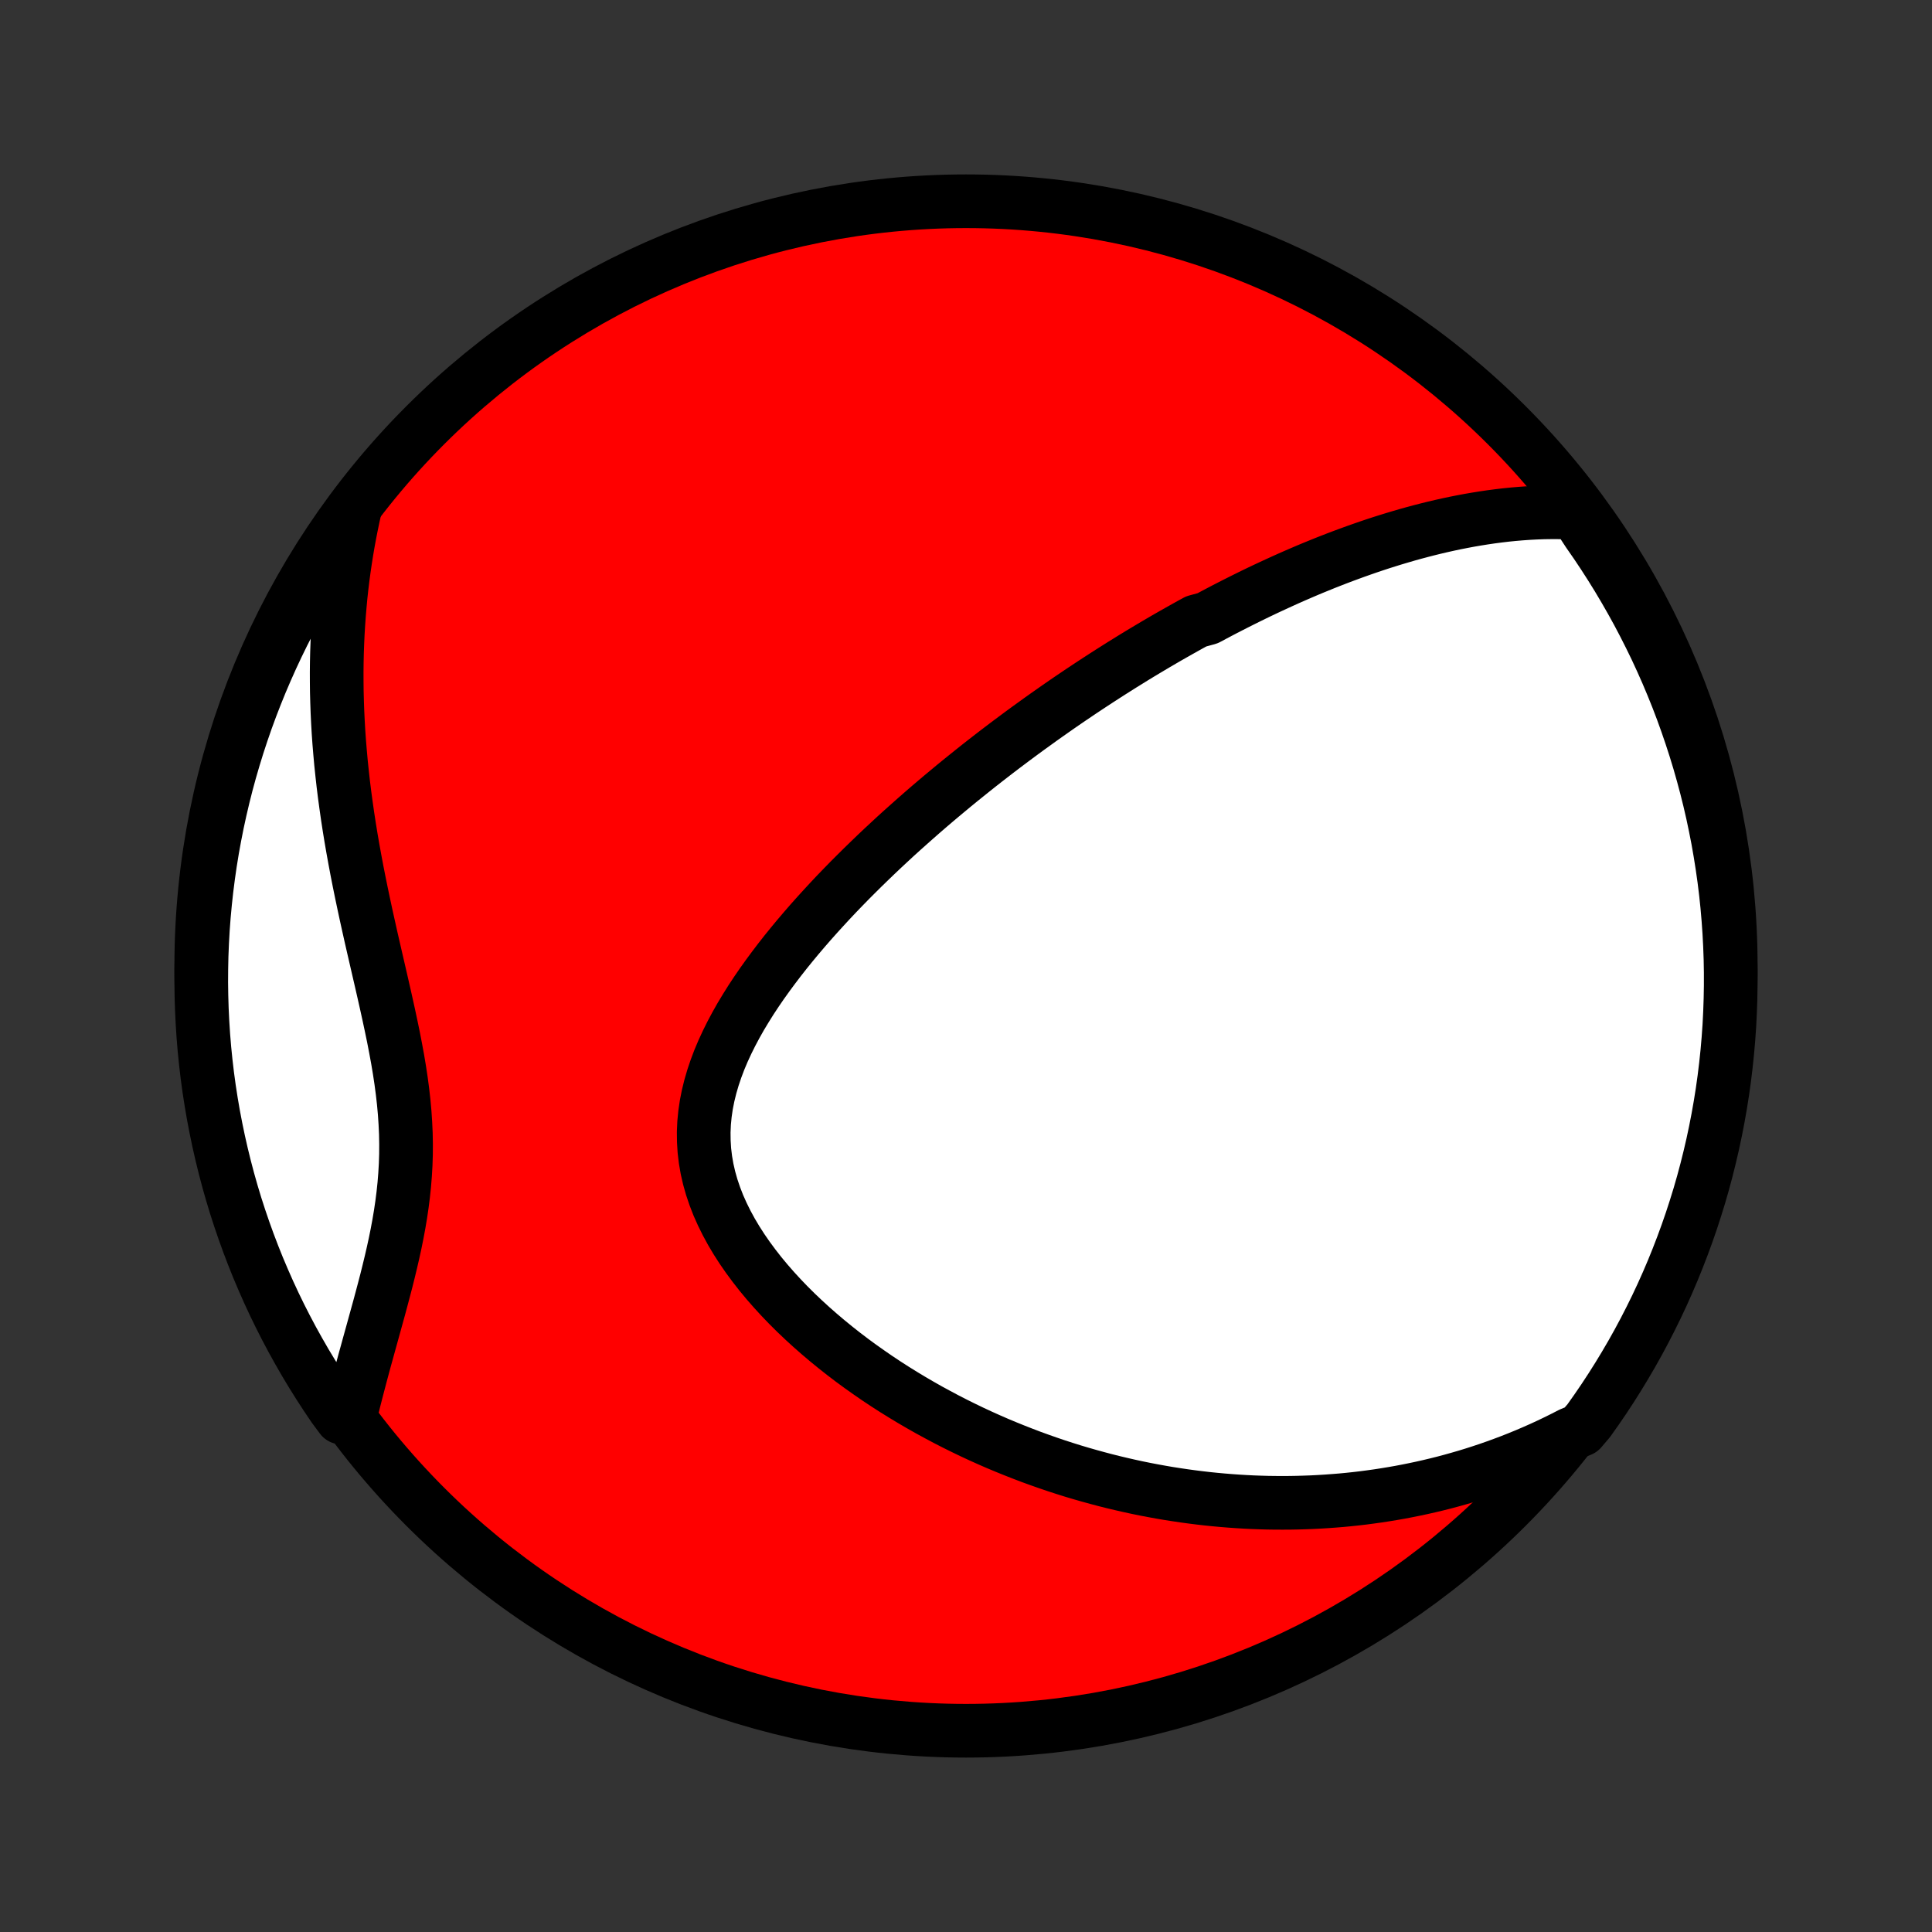 <?xml version="1.0" encoding="utf-8" standalone="no"?>
<!DOCTYPE svg PUBLIC "-//W3C//DTD SVG 1.1//EN"
  "http://www.w3.org/Graphics/SVG/1.1/DTD/svg11.dtd">
<!-- Created with matplotlib (http://matplotlib.org/) -->
<svg height="72pt" version="1.1" viewBox="0 0 72 72" width="72pt" xmlns="http://www.w3.org/2000/svg" xmlns:xlink="http://www.w3.org/1999/xlink">
 <rect x="0" y="0" width="72" height="72" fill="#333333" stroke="none"/>
 <defs>
  <style type="text/css">
*{stroke-linecap:butt;stroke-linejoin:round;}
  </style>
 </defs>
 <g id="figure_1">
  <g id="patch_1">
   <path d="
M0 72
L72 72
L72 0
L0 0
z
" style="fill:none;"/>
  </g>
  <g id="axes_1">
   <g id="PatchCollection_1">
    <defs>
     <path d="
M36 -7.5
C43.558 -7.5 50.808 -10.503 56.153 -15.848
C61.497 -21.192 64.5 -28.442 64.5 -36
C64.5 -43.558 61.497 -50.808 56.153 -56.153
C50.808 -61.497 43.558 -64.5 36 -64.5
C28.442 -64.5 21.192 -61.497 15.848 -56.153
C10.503 -50.808 7.5 -43.558 7.5 -36
C7.5 -28.442 10.503 -21.192 15.848 -15.848
C21.192 -10.503 28.442 -7.5 36 -7.5
z
" id="C0_0_a811fe30f3"/>
     <path d="
M58.714 -52.888
L58.416 -52.901
L58.12 -52.908
L57.827 -52.909
L57.536 -52.905
L57.248 -52.895
L56.961 -52.88
L56.678 -52.86
L56.397 -52.836
L56.118 -52.808
L55.841 -52.775
L55.567 -52.739
L55.295 -52.699
L55.026 -52.656
L54.758 -52.61
L54.493 -52.56
L54.23 -52.508
L53.97 -52.453
L53.711 -52.395
L53.455 -52.335
L53.2 -52.272
L52.948 -52.207
L52.697 -52.14
L52.449 -52.071
L52.202 -51.999
L51.957 -51.926
L51.714 -51.851
L51.473 -51.775
L51.233 -51.696
L50.995 -51.616
L50.759 -51.534
L50.524 -51.451
L50.291 -51.366
L50.058 -51.28
L49.828 -51.193
L49.599 -51.104
L49.37 -51.014
L49.144 -50.922
L48.918 -50.83
L48.694 -50.736
L48.47 -50.64
L48.248 -50.544
L48.026 -50.446
L47.806 -50.347
L47.587 -50.247
L47.368 -50.146
L47.15 -50.044
L46.933 -49.941
L46.716 -49.836
L46.5 -49.73
L46.285 -49.623
L46.07 -49.515
L45.856 -49.406
L45.642 -49.296
L45.428 -49.184
L45.215 -49.071
L45.003 -48.958
L44.578 -48.842
L44.366 -48.726
L44.154 -48.608
L43.942 -48.489
L43.73 -48.369
L43.518 -48.248
L43.306 -48.125
L43.094 -48.001
L42.882 -47.875
L42.669 -47.748
L42.456 -47.62
L42.243 -47.49
L42.03 -47.358
L41.817 -47.226
L41.603 -47.091
L41.388 -46.955
L41.173 -46.817
L40.958 -46.678
L40.742 -46.537
L40.525 -46.394
L40.308 -46.25
L40.09 -46.103
L39.871 -45.955
L39.652 -45.805
L39.432 -45.653
L39.211 -45.498
L38.989 -45.342
L38.767 -45.184
L38.544 -45.023
L38.319 -44.861
L38.094 -44.696
L37.868 -44.529
L37.64 -44.359
L37.412 -44.187
L37.183 -44.013
L36.953 -43.836
L36.721 -43.656
L36.489 -43.474
L36.256 -43.289
L36.022 -43.101
L35.786 -42.911
L35.55 -42.718
L35.313 -42.521
L35.074 -42.322
L34.835 -42.12
L34.595 -41.915
L34.354 -41.706
L34.112 -41.494
L33.87 -41.279
L33.626 -41.061
L33.382 -40.84
L33.138 -40.614
L32.893 -40.386
L32.648 -40.154
L32.403 -39.918
L32.157 -39.679
L31.912 -39.436
L31.666 -39.19
L31.422 -38.94
L31.177 -38.686
L30.934 -38.428
L30.692 -38.166
L30.451 -37.901
L30.211 -37.632
L29.974 -37.359
L29.739 -37.083
L29.506 -36.802
L29.276 -36.518
L29.05 -36.23
L28.828 -35.938
L28.61 -35.643
L28.396 -35.344
L28.189 -35.042
L27.987 -34.736
L27.793 -34.426
L27.605 -34.114
L27.426 -33.797
L27.256 -33.478
L27.096 -33.156
L26.946 -32.831
L26.808 -32.504
L26.683 -32.173
L26.571 -31.841
L26.473 -31.506
L26.39 -31.169
L26.323 -30.831
L26.273 -30.491
L26.24 -30.15
L26.225 -29.808
L26.229 -29.466
L26.25 -29.124
L26.291 -28.781
L26.35 -28.44
L26.428 -28.099
L26.524 -27.76
L26.638 -27.423
L26.768 -27.087
L26.916 -26.755
L27.079 -26.425
L27.256 -26.099
L27.448 -25.776
L27.653 -25.457
L27.87 -25.143
L28.099 -24.833
L28.337 -24.528
L28.586 -24.228
L28.844 -23.933
L29.109 -23.644
L29.382 -23.36
L29.662 -23.082
L29.948 -22.81
L30.239 -22.544
L30.535 -22.284
L30.835 -22.03
L31.139 -21.782
L31.446 -21.54
L31.756 -21.304
L32.069 -21.075
L32.384 -20.852
L32.7 -20.634
L33.018 -20.423
L33.337 -20.218
L33.658 -20.019
L33.978 -19.826
L34.299 -19.639
L34.62 -19.457
L34.942 -19.282
L35.263 -19.111
L35.583 -18.947
L35.904 -18.788
L36.223 -18.634
L36.542 -18.486
L36.86 -18.343
L37.177 -18.205
L37.493 -18.073
L37.809 -17.945
L38.123 -17.822
L38.435 -17.703
L38.747 -17.59
L39.057 -17.481
L39.366 -17.376
L39.674 -17.276
L39.98 -17.18
L40.285 -17.089
L40.589 -17.002
L40.891 -16.919
L41.192 -16.839
L41.491 -16.764
L41.79 -16.693
L42.087 -16.625
L42.382 -16.561
L42.676 -16.501
L42.969 -16.445
L43.261 -16.392
L43.552 -16.342
L43.841 -16.297
L44.13 -16.254
L44.417 -16.215
L44.703 -16.179
L44.988 -16.146
L45.272 -16.117
L45.555 -16.091
L45.837 -16.068
L46.118 -16.048
L46.399 -16.031
L46.678 -16.017
L46.957 -16.007
L47.235 -15.999
L47.513 -15.995
L47.789 -15.994
L48.066 -15.995
L48.341 -16
L48.617 -16.008
L48.891 -16.018
L49.166 -16.032
L49.44 -16.049
L49.713 -16.069
L49.987 -16.091
L50.26 -16.117
L50.533 -16.146
L50.806 -16.178
L51.078 -16.214
L51.351 -16.252
L51.624 -16.294
L51.897 -16.339
L52.17 -16.387
L52.443 -16.439
L52.716 -16.494
L52.989 -16.552
L53.263 -16.614
L53.536 -16.679
L53.811 -16.748
L54.085 -16.821
L54.36 -16.898
L54.636 -16.978
L54.911 -17.062
L55.188 -17.151
L55.464 -17.243
L55.742 -17.34
L56.019 -17.441
L56.298 -17.546
L56.577 -17.656
L56.856 -17.77
L57.137 -17.89
L57.418 -18.014
L57.699 -18.143
L57.981 -18.278
L58.264 -18.418
L58.547 -18.563
L58.917 -18.714
L59.209 -19.057
L59.494 -19.46
L59.772 -19.867
L60.043 -20.28
L60.306 -20.697
L60.562 -21.119
L60.811 -21.545
L61.052 -21.976
L61.285 -22.411
L61.511 -22.851
L61.729 -23.294
L61.939 -23.741
L62.141 -24.192
L62.335 -24.646
L62.521 -25.105
L62.699 -25.566
L62.869 -26.03
L63.031 -26.498
L63.184 -26.968
L63.33 -27.441
L63.467 -27.917
L63.595 -28.395
L63.715 -28.876
L63.827 -29.358
L63.93 -29.843
L64.025 -30.33
L64.111 -30.818
L64.189 -31.308
L64.258 -31.799
L64.318 -32.292
L64.37 -32.785
L64.413 -33.28
L64.448 -33.776
L64.473 -34.272
L64.49 -34.769
L64.499 -35.266
L64.499 -35.763
L64.49 -36.261
L64.472 -36.758
L64.446 -37.255
L64.411 -37.752
L64.368 -38.248
L64.316 -38.743
L64.255 -39.238
L64.185 -39.732
L64.107 -40.224
L64.021 -40.716
L63.925 -41.205
L63.822 -41.694
L63.71 -42.18
L63.589 -42.665
L63.46 -43.147
L63.323 -43.628
L63.177 -44.106
L63.023 -44.581
L62.861 -45.054
L62.691 -45.525
L62.513 -45.992
L62.326 -46.456
L62.132 -46.917
L61.929 -47.375
L61.719 -47.83
L61.5 -48.28
L61.274 -48.727
L61.041 -49.17
L60.799 -49.609
L60.55 -50.044
L60.294 -50.475
L60.03 -50.901
L59.759 -51.323
L59.481 -51.74
L59.195 -52.152
z
" id="C0_1_89f8138c17"/>
     <path d="
M13.237 -53.078
L13.166 -52.76
L13.099 -52.439
L13.035 -52.116
L12.975 -51.791
L12.919 -51.463
L12.867 -51.132
L12.818 -50.799
L12.773 -50.463
L12.732 -50.125
L12.695 -49.784
L12.663 -49.44
L12.634 -49.094
L12.609 -48.745
L12.588 -48.393
L12.572 -48.038
L12.559 -47.681
L12.551 -47.32
L12.547 -46.957
L12.548 -46.591
L12.552 -46.222
L12.562 -45.85
L12.575 -45.476
L12.593 -45.099
L12.615 -44.718
L12.642 -44.336
L12.674 -43.95
L12.709 -43.562
L12.75 -43.172
L12.794 -42.778
L12.843 -42.383
L12.897 -41.985
L12.954 -41.585
L13.016 -41.182
L13.082 -40.778
L13.152 -40.372
L13.226 -39.964
L13.303 -39.554
L13.384 -39.143
L13.468 -38.731
L13.555 -38.318
L13.644 -37.903
L13.736 -37.488
L13.829 -37.072
L13.924 -36.657
L14.02 -36.241
L14.116 -35.825
L14.212 -35.409
L14.307 -34.994
L14.4 -34.58
L14.491 -34.167
L14.579 -33.755
L14.664 -33.345
L14.743 -32.936
L14.818 -32.53
L14.886 -32.125
L14.947 -31.723
L15 -31.323
L15.045 -30.926
L15.081 -30.531
L15.107 -30.14
L15.125 -29.751
L15.132 -29.365
L15.13 -28.982
L15.118 -28.602
L15.096 -28.225
L15.066 -27.851
L15.027 -27.48
L14.98 -27.112
L14.926 -26.747
L14.865 -26.384
L14.798 -26.025
L14.726 -25.669
L14.649 -25.316
L14.568 -24.965
L14.484 -24.618
L14.398 -24.273
L14.309 -23.932
L14.219 -23.593
L14.129 -23.258
L14.037 -22.925
L13.946 -22.595
L13.856 -22.269
L13.766 -21.945
L13.678 -21.625
L13.59 -21.308
L13.505 -20.993
L13.422 -20.682
L13.341 -20.374
L13.262 -20.069
L13.185 -19.767
L13.112 -19.468
L12.723 -19.172
L12.439 -19.555
L12.163 -19.964
L11.894 -20.378
L11.633 -20.796
L11.378 -21.219
L11.132 -21.647
L10.892 -22.079
L10.661 -22.515
L10.437 -22.955
L10.221 -23.399
L10.013 -23.847
L9.813 -24.299
L9.62 -24.754
L9.436 -25.213
L9.26 -25.675
L9.092 -26.14
L8.932 -26.608
L8.78 -27.079
L8.637 -27.553
L8.502 -28.03
L8.376 -28.508
L8.258 -28.989
L8.148 -29.473
L8.047 -29.958
L7.954 -30.445
L7.87 -30.933
L7.794 -31.424
L7.727 -31.915
L7.669 -32.408
L7.619 -32.902
L7.578 -33.397
L7.546 -33.893
L7.522 -34.389
L7.507 -34.886
L7.5 -35.383
L7.503 -35.881
L7.513 -36.378
L7.533 -36.875
L7.561 -37.372
L7.598 -37.869
L7.644 -38.365
L7.698 -38.86
L7.761 -39.355
L7.832 -39.848
L7.912 -40.34
L8.001 -40.831
L8.098 -41.321
L8.204 -41.809
L8.318 -42.295
L8.44 -42.779
L8.571 -43.261
L8.711 -43.741
L8.858 -44.218
L9.014 -44.693
L9.178 -45.166
L9.35 -45.635
L9.531 -46.102
L9.719 -46.566
L9.916 -47.026
L10.12 -47.483
L10.332 -47.936
L10.552 -48.386
L10.78 -48.832
L11.016 -49.274
L11.259 -49.712
L11.509 -50.146
L11.768 -50.576
L12.033 -51.001
L12.306 -51.422
L12.586 -51.838
L12.873 -52.249
z
" id="C0_2_7dd57e0294"/>
    </defs>
    <g clip-path="url(#p1bffca34e9)">
     <use style="fill:#ff0000;stroke:#000000;stroke-width:2.0;" x="0.0" xlink:href="#C0_0_a811fe30f3" y="72.0"/>
    </g>
    <g clip-path="url(#p1bffca34e9)">
     <use style="fill:#ffffff;stroke:#000000;stroke-width:2.0;" x="0.0" xlink:href="#C0_1_89f8138c17" y="72.0"/>
    </g>
    <g clip-path="url(#p1bffca34e9)">
     <use style="fill:#ffffff;stroke:#000000;stroke-width:2.0;" x="0.0" xlink:href="#C0_2_7dd57e0294" y="72.0"/>
    </g>
   </g>
  </g>
 </g>
 <defs>
  <clipPath id="p1bffca34e9">
   <rect height="72.0" width="72.0" x="0.0" y="0.0"/>
  </clipPath>
 </defs>
</svg>
